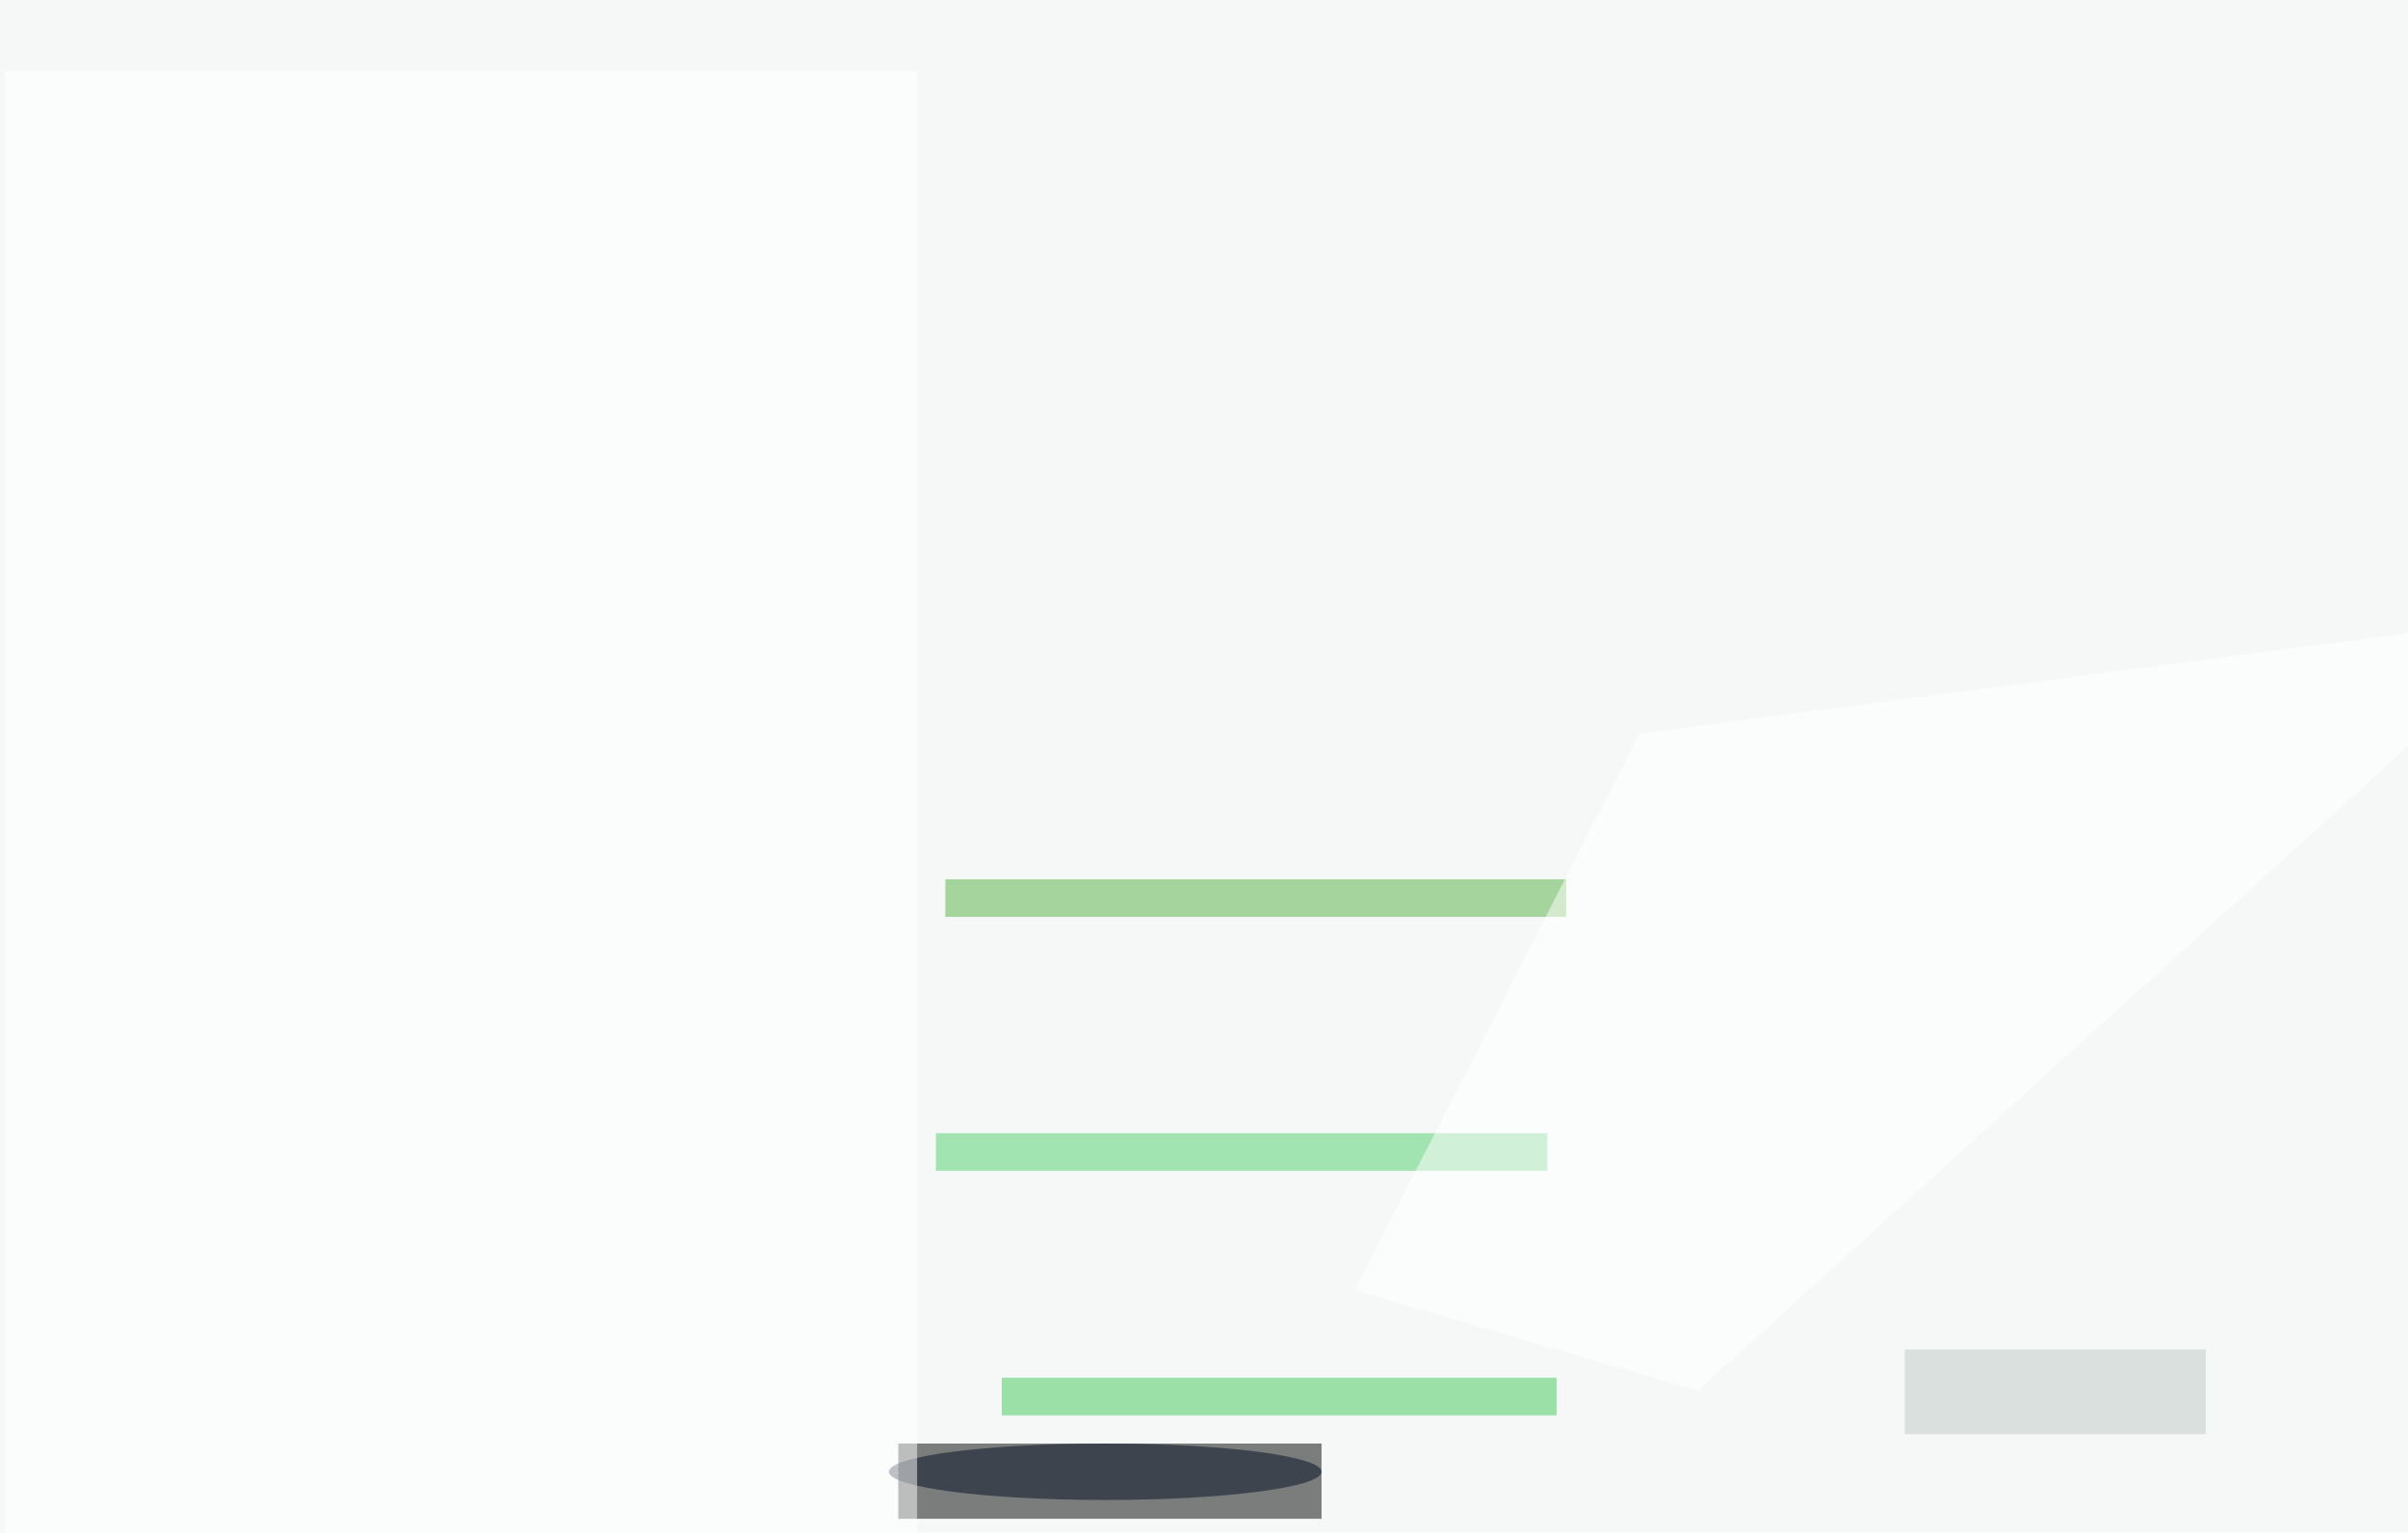 <svg xmlns="http://www.w3.org/2000/svg" viewBox="0 0 2100 1340"><filter id="b"><feGaussianBlur stdDeviation="12" /></filter><path fill="#f6f8f8" d="M0 0h2100v1337H0z"/><g filter="url(#b)" transform="translate(4.1 4.1) scale(8.203)" fill-opacity=".5"><path d="M95 153h45v8H95z"/><path fill="#54b243" d="M100 93h66v4h-66z"/><path fill="#40c956" d="M106 146h59v4h-59z"/><path fill="#4ccf6a" d="M99 120h65v4H99z"/><ellipse fill="#000e23" cx="117" cy="156" rx="23" ry="3"/><path fill="#fff" d="M0 7h97v156H0zm271 57.8l-97.2 12.7-30.3 59.2 36.5 10.7z"/><path fill="#bcc9c3" d="M202 143h32v9h-32z"/></g></svg>